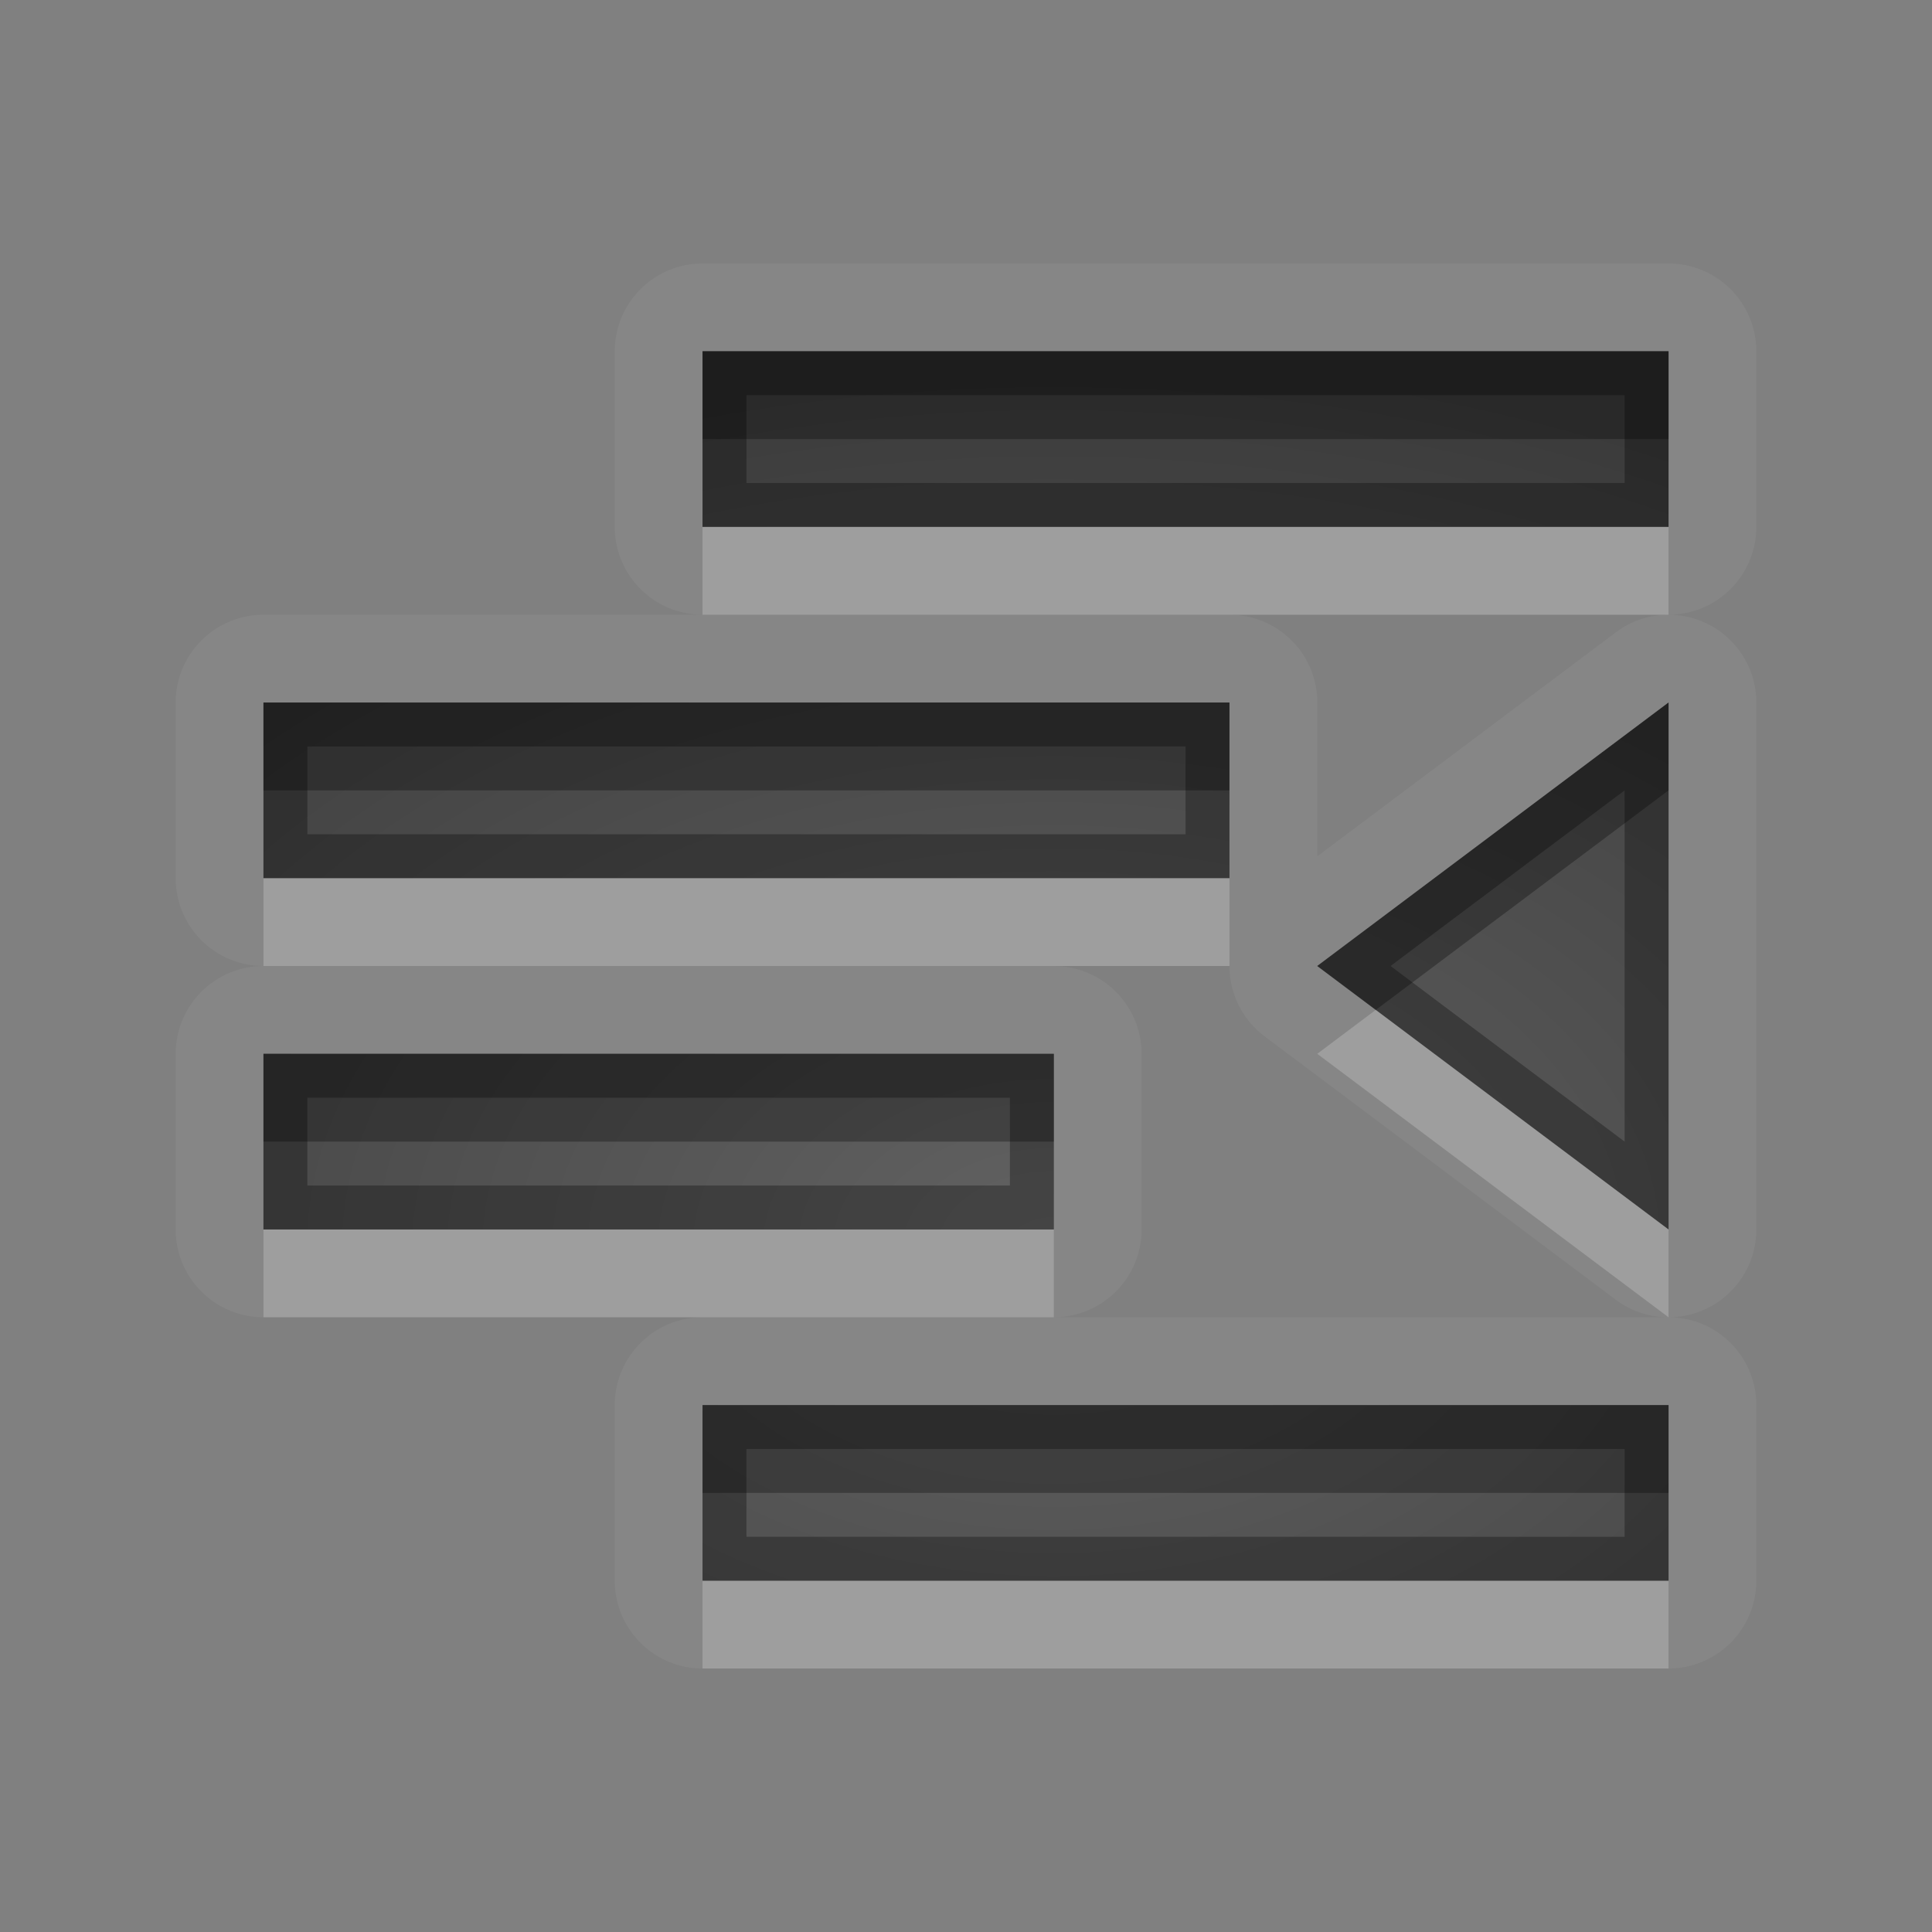 <?xml version="1.0" encoding="UTF-8"?>
<svg id="svg30" width="22" height="22" version="1.1" xmlns="http://www.w3.org/2000/svg" xmlns:cc="http://creativecommons.org/ns#" xmlns:dc="http://purl.org/dc/elements/1.1/" xmlns:rdf="http://www.w3.org/1999/02/22-rdf-syntax-ns#">
 <rect width="100%" height="100%" fill="#808080" stroke="none"/>
 <defs id="defs7">
  <radialGradient id="gr0" cx="12" cy="13" r="16" gradientTransform="matrix(1 0 0 .657 0 5.657)" gradientUnits="userSpaceOnUse">
   <stop id="stop2" stop-opacity=".235" offset="0"/>
   <stop id="stop4" stop-opacity=".549" offset="1"/>
  </radialGradient>
 </defs>
 <path id="path9" d="m8 3a1 1 0 0 0-1 1v2a1 1 0 0 0 1 1h-5a1 1 0 0 0-1 1v2a1 1 0 0 0 1 1 1 1 0 0 0-1 1v2a1 1 0 0 0 1 1h5a1 1 0 0 0-1 1v2a1 1 0 0 0 1 1h11a1 1 0 0 0 1-1v-2a1 1 0 0 0-1-1 1 1 0 0 0 1-1v-6a1 1 0 0 0-1-1 1 1 0 0 0 1-1v-2a1 1 0 0 0-1-1h-11zm0 1h11v2h-11v-2zm6 3h4.971a1 1 0 0 0-0.57 0.199l-3.4 2.551v-1.75a1 1 0 0 0-1-1zm-11 1h11v2h-11v-2zm16 0v6l-4-3 4-3zm-7 3h2a1 1 0 0 0 0.4 0.801l4 3a1 1 0 0 0 0.557 0.199h-6.957a1 1 0 0 0 1-1v-2a1 1 0 0 0-1-1zm-9 1h9v2h-9v-2zm5 4h11v2h-11v-2z" fill="#fff" opacity=".05"/>
 <path id="base" d="m8 4v2h11v-2h-11zm-5 4v2h11v-2h-11zm16 0-4 3 4 3v-6zm-16 4v2h9v-2h-9zm5 4v2h11v-2h-11z" fill="url(#gr0)"/>
 <path id="path15" d="m8 4v2h11v-2h-11zm0.5 0.5h10v1h-10v-1zm-5.5 3.5v2h11v-2h-11zm16 0-4 3 4 3v-6zm-15.5 0.5h10v1h-10v-1zm15 0.5v4l-2.666-2 2.666-2zm-15.5 3v2h9v-2h-9zm0.5 0.5h8v1h-8v-1zm4.5 3.5v2h11v-2h-11zm0.5 0.5h10v1h-10v-1z" opacity=".3"/>
 <path id="path20" d="m8 6v1h11v-1h-11zm-5 4v1h11v-1h-11zm12.666 1.5-0.666 0.5 4 3v-1l-3.334-2.5zm-12.666 2.5v1h9v-1h-9zm5 4v1h11v-1h-11z" fill="#fff" opacity=".2"/>
 <path id="path25" d="m8 4v1h11v-1h-11zm-5 4v1h11v-1h-11zm16 0-4 3 0.666 0.5 3.334-2.5v-1zm-16 4v1h9v-1h-9zm5 4v1h11v-1h-11z" opacity=".3"/>
</svg>

